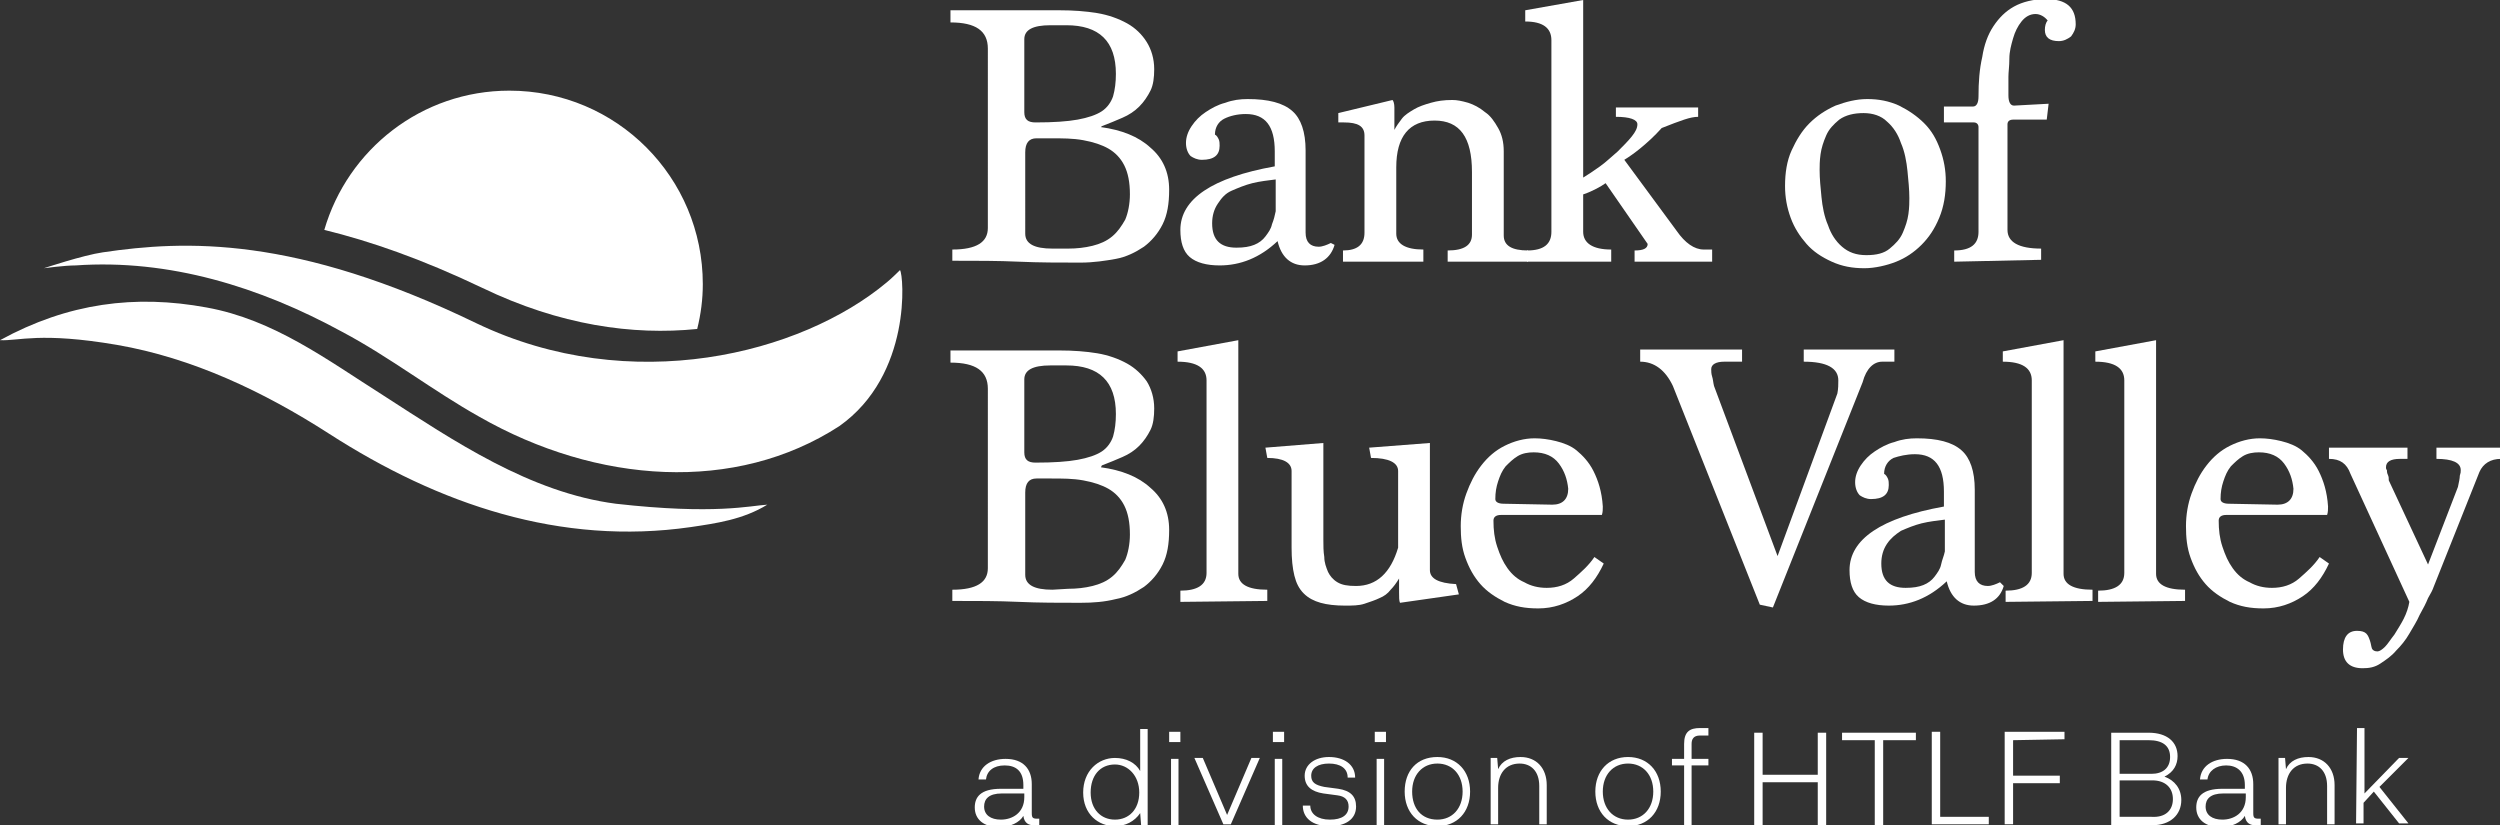 <?xml version="1.0" encoding="utf-8"?>
<!-- Generator: Adobe Illustrator 27.2.0, SVG Export Plug-In . SVG Version: 6.00 Build 0)  -->
<svg version="1.1" id="Layer_1" xmlns="http://www.w3.org/2000/svg" xmlns:xlink="http://www.w3.org/1999/xlink" x="0px" y="0px"
	 viewBox="0 0 267.5 88.3" style="enable-background:new 0 0 267.5 88.3;" xml:space="preserve">
<rect x="0" y="0" width="267.5" height="88.3" fill="#333333" stroke="none"/>
<style type="text/css">
	.st0{fill:#FFFFFF;}
</style>
<g>
	<path class="st0" d="M111.2,87.6v0.7h-0.6c-0.5,0-1-0.2-1.1-1c-0.4,0.7-1.4,1.2-2.6,1.2c-1.6,0-2.6-0.8-2.6-2.1c0-1.1,0.6-2,2.8-2
		h2.4v-0.4c0-1.5-0.8-2.1-2-2.1s-1.9,0.6-2,1.5h-0.8c0.1-1.4,1.3-2.2,2.9-2.2c1.9,0,2.8,1.1,2.8,2.7V87c0,0.5,0.1,0.6,0.6,0.6
		L111.2,87.6L111.2,87.6z M109.6,85.3v-0.4h-2.4c-1.4,0-1.9,0.6-1.9,1.4c0,0.9,0.7,1.4,1.8,1.4C108.3,87.7,109.6,87,109.6,85.3
		L109.6,85.3z"/>
	<path class="st0" d="M122.8,77.9v10.4h-0.7L122,87c-0.6,0.9-1.6,1.4-2.7,1.4c-1.8,0-3.4-1.3-3.4-3.6s1.6-3.7,3.4-3.7
		c1.2,0,2.2,0.5,2.7,1.4v-4.5H122.8L122.8,77.9z M121.9,84.8c0-1.8-1.2-3-2.6-3c-1.6,0-2.6,1.2-2.6,3s1.1,2.9,2.6,2.9
		S121.9,86.6,121.9,84.8z"/>
	<path class="st0" d="M125.1,78.3h1.2v1.1h-1.2C125.1,79.4,125.1,78.3,125.1,78.3z M125.3,81.2h0.8v7.1h-0.8V81.2z"/>
	<path class="st0" d="M131.3,87.2l2.6-6.1h0.9l-3.1,7.1h-0.8l-3.1-7.1h0.9L131.3,87.2L131.3,87.2z"/>
	<path class="st0" d="M136.2,78.3h1.2v1.1h-1.2C136.2,79.4,136.2,78.3,136.2,78.3z M136.4,81.2h0.8v7.1h-0.8V81.2z"/>
	<path class="st0" d="M140.2,86.2c0,0.9,0.8,1.5,2.1,1.5s2-0.5,2-1.4c0-0.7-0.4-1.1-1.2-1.2l-1.5-0.2c-1.3-0.2-2-0.8-2-1.9
		c0-1.2,1.1-2,2.6-2c1.6,0,2.8,0.8,2.8,2.2h-0.8c0-1-0.8-1.5-2-1.5s-1.9,0.5-1.9,1.3c0,0.7,0.4,1,1.4,1.2l1.5,0.2
		c1.3,0.2,1.9,0.8,1.9,1.9c0,1.4-1.2,2.1-2.8,2.1c-1.9,0-2.9-0.9-2.9-2.2L140.2,86.2L140.2,86.2z"/>
	<path class="st0" d="M147.1,78.3h1.2v1.1h-1.2C147.1,79.4,147.1,78.3,147.1,78.3z M147.3,81.2h0.8v7.1h-0.8V81.2z"/>
	<path class="st0" d="M153.8,81c2.1,0,3.5,1.5,3.5,3.7s-1.4,3.7-3.5,3.7s-3.5-1.5-3.5-3.7S151.6,81,153.8,81z M153.8,87.7
		c1.6,0,2.7-1.2,2.7-3s-1.1-3-2.7-3s-2.7,1.2-2.7,3S152.1,87.7,153.8,87.7z"/>
	<path class="st0" d="M165.5,84v4.2h-0.8v-4.1c0-1.6-0.9-2.4-2.1-2.4c-1.5,0-2.3,1.1-2.3,2.6v3.9h-0.8v-7.1h0.7l0.1,1.2
		c0.4-0.9,1.3-1.3,2.4-1.3C164.4,81,165.5,82.2,165.5,84L165.5,84z"/>
	<path class="st0" d="M174.2,81c2.1,0,3.5,1.5,3.5,3.7s-1.4,3.7-3.5,3.7s-3.5-1.5-3.5-3.7S172.1,81,174.2,81z M174.2,87.7
		c1.6,0,2.7-1.2,2.7-3s-1.1-3-2.7-3s-2.7,1.2-2.7,3S172.6,87.7,174.2,87.7z"/>
	<path class="st0" d="M180.2,81.2v-1.6c0-1.3,0.6-1.7,1.7-1.7h0.9v0.8h-0.9c-0.7,0-0.9,0.4-0.9,0.9v1.6h1.8v0.7H181v6.4h-0.8v-6.4
		h-1.3v-0.7H180.2L180.2,81.2z"/>
	<path class="st0" d="M188.6,83.7v4.6h-0.9v-9.9h0.9v4.5h5.9v-4.5h0.9v9.9h-0.9v-4.6H188.6z"/>
	<path class="st0" d="M201.5,88.3h-0.9v-9.1h-3.5v-0.8h7.9v0.8h-3.5V88.3z"/>
	<path class="st0" d="M212.8,87.4v0.8h-6.1v-9.9h0.9v9.1L212.8,87.4L212.8,87.4z"/>
	<path class="st0" d="M215.4,79.2V83h5v0.8h-5v4.4h-0.9v-9.9h6.4v0.8L215.4,79.2L215.4,79.2z"/>
	<path class="st0" d="M233.4,85.6c0,1.6-1.2,2.7-3.1,2.7h-4.4v-9.9h4c2,0,3.1,1,3.1,2.5c0,0.9-0.4,1.7-1.4,2.2
		C232.7,83.5,233.4,84.4,233.4,85.6L233.4,85.6z M229.9,79.2h-3.1v3.6h3.4c1.2,0,2-0.6,2-1.8S231.4,79.2,229.9,79.2z M232.5,85.5
		c0-1.2-0.8-2-2.2-2h-3.5v3.9h3.4C231.7,87.5,232.5,86.7,232.5,85.5L232.5,85.5z"/>
	<path class="st0" d="M241.9,87.6v0.7h-0.6c-0.5,0-1-0.2-1.1-1c-0.4,0.7-1.4,1.2-2.6,1.2c-1.6,0-2.6-0.8-2.6-2.1c0-1.1,0.6-2,2.8-2
		h2.4v-0.4c0-1.5-0.9-2.1-2-2.1s-1.9,0.6-2,1.5h-0.8c0.1-1.4,1.3-2.2,2.9-2.2c1.9,0,2.8,1.1,2.8,2.7V87c0,0.5,0.1,0.6,0.6,0.6
		L241.9,87.6L241.9,87.6z M240.3,85.3v-0.4h-2.4c-1.4,0-1.9,0.6-1.9,1.4c0,0.9,0.7,1.4,1.8,1.4C239,87.7,240.3,87,240.3,85.3
		L240.3,85.3z"/>
	<path class="st0" d="M249.8,84v4.2h-0.8v-4.1c0-1.6-0.9-2.4-2.1-2.4c-1.5,0-2.3,1.1-2.3,2.6v3.9h-0.8v-7.1h0.7l0.1,1.2
		c0.4-0.9,1.3-1.3,2.4-1.3C248.7,81,249.8,82.2,249.8,84z"/>
	<path class="st0" d="M252.2,77.9h0.8v7l3.7-3.8h1l-3.1,3.1l3.1,3.9h-1l-2.7-3.4l-1.1,1.2v2.2h-0.8L252.2,77.9L252.2,77.9z"/>
</g>
<g>
	<path class="st0" d="M117.8,13.6c2.2,0.3,4,1,5.3,2.2c1.3,1.1,2,2.6,2,4.5c0,1.5-0.2,2.7-0.7,3.7c-0.5,1-1.2,1.8-2,2.4
		c-0.9,0.6-1.9,1.1-3,1.3s-2.4,0.4-3.8,0.4c-2.2,0-4.4,0-6.6-0.1c-2.2-0.1-4.5-0.1-7.1-0.1v-1.2c2.6,0,3.8-0.8,3.8-2.3V5.2
		c0-1.9-1.3-2.8-4-2.8V1.1h11.7c1.4,0,2.8,0.1,4,0.3c1.2,0.2,2.3,0.6,3.2,1.1s1.6,1.2,2.1,2c0.5,0.8,0.8,1.8,0.8,2.9
		c0,0.9-0.1,1.7-0.4,2.3c-0.3,0.6-0.7,1.2-1.2,1.7s-1.1,0.9-1.8,1.2c-0.7,0.3-1.4,0.6-2.2,0.9L117.8,13.6L117.8,13.6z M112.4,2.7
		c-1.9,0-2.8,0.5-2.8,1.5V12c0,0.8,0.4,1.1,1.2,1.1c1.9,0,3.4-0.1,4.5-0.3c1.1-0.2,2-0.5,2.6-0.9c0.6-0.4,1-1,1.2-1.6
		c0.2-0.7,0.3-1.5,0.3-2.4c0-3.5-1.8-5.2-5.3-5.2L112.4,2.7L112.4,2.7z M114.3,26.6c0.9,0,1.8-0.1,2.6-0.3c0.8-0.2,1.5-0.5,2.1-1
		c0.6-0.5,1-1.1,1.4-1.8c0.3-0.7,0.5-1.7,0.5-2.7c0-1.3-0.2-2.3-0.6-3.1s-1-1.4-1.7-1.8c-0.7-0.4-1.6-0.7-2.7-0.9
		c-1.1-0.2-2.2-0.2-3.5-0.2h-1.5c-0.8,0-1.2,0.5-1.2,1.5V25c0,1.1,1,1.6,2.9,1.6L114.3,26.6L114.3,26.6z"/>
	<path class="st0" d="M142.8,26.2c-0.4,1.4-1.5,2.2-3.2,2.2c-1.5,0-2.5-0.9-2.9-2.6c-1.9,1.8-4,2.6-6.2,2.6c-1.4,0-2.5-0.3-3.2-0.9
		c-0.7-0.6-1-1.6-1-2.9c0-3.3,3.4-5.6,10.1-6.8v-1.6c0-2.7-1-4-3.1-4c-0.9,0-1.7,0.2-2.3,0.5s-1,0.9-1,1.7c0.2,0.1,0.3,0.3,0.4,0.5
		s0.1,0.5,0.1,0.7c0,1-0.6,1.5-1.9,1.5c-0.5,0-0.9-0.2-1.2-0.4c-0.3-0.3-0.5-0.8-0.5-1.4s0.2-1.2,0.6-1.8c0.4-0.6,0.9-1.1,1.5-1.5
		s1.3-0.8,2.1-1c0.8-0.3,1.6-0.4,2.4-0.4c2.2,0,3.8,0.4,4.8,1.3c0.9,0.8,1.4,2.2,1.4,4.2v8.8c0,1,0.5,1.5,1.4,1.5
		c0.4,0,0.9-0.2,1.3-0.4L142.8,26.2L142.8,26.2z M136.5,19.2c-0.8,0.1-1.7,0.2-2.5,0.4s-1.5,0.5-2.2,0.8s-1.1,0.8-1.5,1.4
		s-0.6,1.3-0.6,2.1c0,1.8,0.9,2.6,2.6,2.6c0.8,0,1.4-0.1,1.9-0.3c0.5-0.2,0.9-0.5,1.2-0.9c0.3-0.4,0.6-0.8,0.7-1.3
		c0.2-0.5,0.3-0.9,0.4-1.4L136.5,19.2L136.5,19.2z"/>
	<path class="st0" d="M154.9,28v-1.2c1.8,0,2.6-0.6,2.6-1.7v-6.7c0-3.7-1.3-5.5-4-5.5s-4.1,1.7-4.1,5V25c0,1.1,1,1.7,2.9,1.7V28
		h-8.6v-1.2c1.5,0,2.3-0.6,2.3-1.9V14.5c0-1-0.7-1.4-2.2-1.4h-0.6v-1l5.8-1.4c0.1,0.1,0.2,0.4,0.2,0.8v2.4c0.2-0.4,0.5-0.8,0.8-1.2
		c0.3-0.4,0.8-0.7,1.3-1c0.5-0.3,1.1-0.5,1.8-0.7c0.7-0.2,1.4-0.3,2.3-0.3c0.5,0,1,0.1,1.7,0.3c0.6,0.2,1.2,0.5,1.8,1
		c0.6,0.4,1,1,1.4,1.7s0.6,1.5,0.6,2.5v9c0,1.1,0.9,1.6,2.6,1.6V28L154.9,28L154.9,28z"/>
	<path class="st0" d="M174.9,28v-1.2c0.9,0,1.4-0.2,1.4-0.7l-4.5-6.5c-0.3,0.2-0.6,0.4-1,0.6c-0.4,0.2-0.8,0.4-1.4,0.6v4
		c0,1.2,1,1.9,3,1.9V28h-9v-1.2c1.8,0,2.6-0.7,2.6-2V4.3c0-1.3-0.9-2-2.8-2V1.1l6.2-1.1v19c0.5-0.3,1.1-0.7,1.8-1.2
		c0.7-0.5,1.3-1.1,1.9-1.6c0.6-0.6,1.1-1.1,1.5-1.6c0.4-0.5,0.6-0.9,0.6-1.3c0-0.5-0.8-0.8-2.3-0.8v-1h8.8v1c-0.4,0-0.9,0.1-1.5,0.3
		s-1.4,0.5-2.4,0.9c-0.8,0.9-1.6,1.6-2.2,2.1s-1.3,1-1.8,1.3l5.6,7.6c0.9,1.3,1.9,2,2.9,2h0.9V28H174.9L174.9,28z"/>
	<path class="st0" d="M199.5,28.7c-1.3,0-2.4-0.2-3.5-0.7c-1.1-0.5-2-1.1-2.7-1.9c-0.7-0.8-1.3-1.7-1.7-2.8s-0.6-2.2-0.6-3.4
		c0-1.4,0.2-2.7,0.7-3.8s1.1-2.1,1.9-2.9c0.8-0.8,1.7-1.4,2.8-1.9c1.1-0.4,2.2-0.7,3.4-0.7s2.3,0.2,3.4,0.7c1,0.5,1.9,1.1,2.7,1.9
		s1.3,1.7,1.7,2.8c0.4,1.1,0.6,2.2,0.6,3.4c0,1.4-0.2,2.7-0.7,3.9s-1.1,2.1-1.9,2.9c-0.8,0.8-1.7,1.4-2.7,1.8S200.6,28.7,199.5,28.7
		 M199.7,27.3c1.1,0,1.9-0.2,2.5-0.7c0.6-0.5,1.1-1,1.4-1.7c0.3-0.7,0.5-1.3,0.6-2c0.1-0.7,0.1-1.3,0.1-1.7c0-0.9-0.1-1.9-0.2-2.9
		s-0.3-2.1-0.7-3c-0.3-0.9-0.8-1.7-1.5-2.3c-0.6-0.6-1.5-0.9-2.5-0.9s-1.9,0.2-2.6,0.7c-0.6,0.5-1.1,1-1.4,1.7
		c-0.3,0.7-0.5,1.3-0.6,2c-0.1,0.7-0.1,1.3-0.1,1.7c0,0.9,0.1,1.9,0.2,2.9s0.3,2.1,0.7,3c0.3,0.9,0.8,1.7,1.5,2.3
		S198.6,27.3,199.7,27.3"/>
	<path class="st0" d="M209.1,28v-1.2c1.8,0,2.6-0.7,2.6-2V13.6c0-0.3-0.2-0.5-0.5-0.5H208v-1.7h3.1c0.4,0,0.6-0.4,0.6-1.1
		c0-1.5,0.1-2.9,0.4-4.2c0.2-1.3,0.6-2.4,1.2-3.3c0.6-0.9,1.3-1.6,2.2-2.1c0.9-0.5,2.1-0.8,3.4-0.8c2.2,0,3.2,0.9,3.2,2.7
		c0,0.5-0.2,0.9-0.5,1.3c-0.4,0.3-0.8,0.5-1.3,0.5c-1,0-1.5-0.4-1.5-1.2c0-0.4,0.1-0.8,0.3-1c-0.3-0.4-0.8-0.7-1.3-0.7
		c-0.6,0-1.1,0.3-1.5,0.8c-0.4,0.5-0.7,1.1-0.9,1.8c-0.2,0.7-0.4,1.4-0.4,2.2s-0.1,1.4-0.1,1.9v2c0,0.7,0.2,1.1,0.6,1.1l3.7-0.2
		l-0.2,1.7h-3.6c-0.4,0-0.6,0.2-0.6,0.5v11.3c0,1.3,1.2,2,3.6,2v1.2L209.1,28L209.1,28z"/>
	<path class="st0" d="M117.8,50c2.2,0.3,4,1,5.3,2.2c1.3,1.1,2,2.6,2,4.5c0,1.5-0.2,2.7-0.7,3.7c-0.5,1-1.2,1.8-2,2.4
		c-0.9,0.6-1.9,1.1-3,1.3c-1.2,0.3-2.4,0.4-3.8,0.4c-2.2,0-4.4,0-6.6-0.1c-2.2-0.1-4.5-0.1-7.1-0.1v-1.2c2.6,0,3.8-0.8,3.8-2.3V41.6
		c0-1.9-1.3-2.8-4-2.8v-1.3h11.7c1.4,0,2.8,0.1,4,0.3c1.2,0.2,2.3,0.6,3.2,1.1s1.6,1.2,2.1,1.9c0.5,0.8,0.8,1.8,0.8,2.9
		c0,0.9-0.1,1.7-0.4,2.3c-0.3,0.6-0.7,1.2-1.2,1.7s-1.1,0.9-1.8,1.2c-0.7,0.3-1.4,0.6-2.2,0.9L117.8,50L117.8,50z M112.4,39.1
		c-1.9,0-2.8,0.5-2.8,1.5v7.8c0,0.8,0.4,1.1,1.2,1.1c1.9,0,3.4-0.1,4.5-0.3s2-0.5,2.6-0.9c0.6-0.4,1-1,1.2-1.6
		c0.2-0.7,0.3-1.5,0.3-2.4c0-3.5-1.8-5.2-5.3-5.2L112.4,39.1L112.4,39.1z M114.3,63c0.9,0,1.8-0.1,2.6-0.3c0.8-0.2,1.5-0.5,2.1-1
		c0.6-0.5,1-1.1,1.4-1.8c0.3-0.7,0.5-1.7,0.5-2.7c0-1.3-0.2-2.3-0.6-3.1s-1-1.4-1.7-1.8c-0.7-0.4-1.6-0.7-2.7-0.9s-2.2-0.2-3.5-0.2
		h-1.5c-0.8,0-1.2,0.5-1.2,1.5v8.8c0,1.1,1,1.6,2.9,1.6L114.3,63L114.3,63z"/>
	<path class="st0" d="M126.3,64.4v-1.2c1.8,0,2.8-0.6,2.8-1.9V40.7c0-1.3-1-2-3.1-2v-1.1l6.5-1.2v25c0,1.1,1,1.7,3.1,1.7v1.2
		L126.3,64.4L126.3,64.4z"/>
	<path class="st0" d="M149.8,64.5c-0.1-0.2-0.1-0.6-0.1-1.1v-1.5c-0.3,0.5-0.6,0.9-0.9,1.2c-0.3,0.4-0.7,0.7-1.2,0.9
		c-0.4,0.2-1,0.4-1.6,0.6s-1.3,0.2-2.1,0.2c-1,0-1.9-0.1-2.6-0.3s-1.3-0.5-1.8-1c-0.5-0.5-0.8-1.1-1-1.9c-0.2-0.8-0.3-1.8-0.3-3
		v-8.2c0-0.9-0.9-1.4-2.6-1.4l-0.2-1.1l6.2-0.5v10.3c0,0.7,0,1.3,0.1,1.9c0,0.6,0.2,1.1,0.4,1.6c0.2,0.4,0.5,0.8,1,1.1
		c0.5,0.3,1.1,0.4,2,0.4c2.2,0,3.7-1.4,4.5-4.1v-8.2c0-0.9-1-1.4-2.9-1.4l-0.2-1.1l6.5-0.5v13.6c0,0.9,0.9,1.4,2.8,1.5l0.3,1.1
		L149.8,64.5L149.8,64.5z"/>
	<path class="st0" d="M171.6,60.3c-0.7,1.5-1.6,2.7-2.8,3.5c-1.2,0.8-2.6,1.3-4.2,1.3c-1.4,0-2.5-0.2-3.6-0.7
		c-1-0.5-1.9-1.1-2.6-1.9c-0.7-0.8-1.2-1.7-1.6-2.8c-0.4-1.1-0.5-2.2-0.5-3.4s0.2-2.4,0.6-3.5s0.9-2.1,1.6-3s1.5-1.6,2.5-2.1
		c1-0.5,2.1-0.8,3.2-0.8c0.7,0,1.5,0.1,2.3,0.3c0.8,0.2,1.6,0.5,2.2,1s1.3,1.2,1.8,2.2s0.9,2.2,1,3.8c0,0.3,0,0.6-0.1,0.9h-10.8
		c-0.5,0-0.8,0.2-0.8,0.6c0,1,0.1,1.9,0.4,2.8c0.3,0.9,0.6,1.6,1.1,2.3c0.5,0.7,1.1,1.2,1.8,1.5c0.7,0.4,1.5,0.6,2.4,0.6
		c1.1,0,2.1-0.3,2.9-1c0.8-0.7,1.6-1.4,2.2-2.3L171.6,60.3L171.6,60.3z M166.1,54c1.1,0,1.7-0.6,1.7-1.7c-0.1-1-0.4-1.9-1-2.7
		s-1.5-1.2-2.7-1.2c-0.6,0-1.2,0.1-1.7,0.4c-0.5,0.3-0.9,0.7-1.3,1.1c-0.4,0.5-0.6,1-0.8,1.6s-0.3,1.2-0.3,1.9
		c0,0.3,0.3,0.5,0.9,0.5L166.1,54L166.1,54z"/>
	<path class="st0" d="M188.3,64.7L179,41.3c-0.8-1.7-2-2.6-3.5-2.6v-1.3h10.9v1.3h-1.9c-0.9,0-1.4,0.3-1.4,0.8c0,0.2,0,0.5,0.1,0.8
		c0.1,0.3,0.1,0.6,0.2,1l6.8,18.2l6.4-17.4c0.1-0.5,0.1-1,0.1-1.4c0-1.3-1.2-2-3.7-2v-1.3h9.7v1.3h-1.3c-0.9,0-1.7,0.7-2.1,2.2
		L189.7,65L188.3,64.7L188.3,64.7z"/>
	<path class="st0" d="M214.4,62.7c-0.4,1.4-1.5,2.1-3.2,2.1c-1.5,0-2.5-0.9-2.9-2.6c-1.9,1.8-4,2.6-6.2,2.6c-1.4,0-2.5-0.3-3.2-0.9
		c-0.7-0.6-1-1.6-1-2.9c0-3.3,3.4-5.6,10.1-6.8v-1.6c0-2.7-1-4-3.1-4c-0.9,0-1.7,0.2-2.3,0.4c-0.6,0.3-1,0.9-1,1.7
		c0.2,0.1,0.3,0.3,0.4,0.5c0.1,0.2,0.1,0.5,0.1,0.7c0,1-0.6,1.5-1.9,1.5c-0.5,0-0.9-0.2-1.2-0.4c-0.3-0.3-0.5-0.8-0.5-1.4
		s0.2-1.2,0.6-1.8c0.4-0.6,0.9-1.1,1.5-1.5c0.6-0.4,1.3-0.8,2.1-1c0.8-0.3,1.6-0.4,2.4-0.4c2.2,0,3.8,0.4,4.8,1.3
		c0.9,0.8,1.4,2.2,1.4,4.2v8.8c0,1,0.5,1.5,1.4,1.5c0.4,0,0.9-0.2,1.3-0.4L214.4,62.7L214.4,62.7z M208.1,55.6
		c-0.8,0.1-1.7,0.2-2.5,0.4s-1.5,0.5-2.2,0.8c-0.6,0.4-1.1,0.8-1.5,1.4s-0.6,1.3-0.6,2.1c0,1.8,0.9,2.6,2.6,2.6
		c0.8,0,1.4-0.1,1.9-0.3c0.5-0.2,0.9-0.5,1.2-0.9c0.3-0.4,0.6-0.8,0.7-1.3s0.3-0.9,0.4-1.4L208.1,55.6L208.1,55.6z"/>
	<path class="st0" d="M214.6,64.4v-1.2c1.8,0,2.8-0.6,2.8-1.9V40.7c0-1.3-1-2-3.1-2v-1.1l6.5-1.2v25c0,1.1,1,1.7,3.1,1.7v1.2
		L214.6,64.4L214.6,64.4z"/>
	<path class="st0" d="M224.5,64.4v-1.2c1.8,0,2.8-0.6,2.8-1.9V40.7c0-1.3-1-2-3.1-2v-1.1l6.5-1.2v25c0,1.1,1,1.7,3.1,1.7v1.2
		L224.5,64.4L224.5,64.4z"/>
	<path class="st0" d="M249.2,60.3c-0.7,1.5-1.6,2.7-2.8,3.5c-1.2,0.8-2.6,1.3-4.2,1.3c-1.4,0-2.5-0.2-3.6-0.7
		c-1-0.5-1.9-1.1-2.6-1.9c-0.7-0.8-1.2-1.7-1.6-2.8c-0.4-1.1-0.5-2.2-0.5-3.4s0.2-2.4,0.6-3.5s0.9-2.1,1.6-3s1.5-1.6,2.5-2.1
		c1-0.5,2.1-0.8,3.2-0.8c0.7,0,1.5,0.1,2.3,0.3c0.8,0.2,1.6,0.5,2.2,1s1.3,1.2,1.8,2.2c0.5,1,0.9,2.2,1,3.8c0,0.3,0,0.6-0.1,0.9
		h-10.8c-0.5,0-0.8,0.2-0.8,0.6c0,1,0.1,1.9,0.4,2.8c0.3,0.9,0.6,1.6,1.1,2.3c0.5,0.7,1.1,1.2,1.8,1.5c0.7,0.4,1.5,0.6,2.4,0.6
		c1.1,0,2.1-0.3,2.9-1c0.8-0.7,1.6-1.4,2.2-2.3L249.2,60.3L249.2,60.3z M243.7,54c1.1,0,1.7-0.6,1.7-1.7c-0.1-1-0.4-1.9-1-2.7
		c-0.6-0.8-1.5-1.2-2.7-1.2c-0.6,0-1.2,0.1-1.7,0.4c-0.5,0.3-0.9,0.7-1.3,1.1c-0.4,0.5-0.6,1-0.8,1.6s-0.3,1.2-0.3,1.9
		c0,0.3,0.3,0.5,0.9,0.5L243.7,54L243.7,54z"/>
	<path class="st0" d="M251.5,50.7c-0.4-1.1-1.1-1.6-2.3-1.6v-1.2h8.4v1.2h-0.8c-1,0-1.5,0.3-1.5,0.9c0,0.1,0,0.2,0.1,0.3
		c0,0.1,0,0.3,0.1,0.5s0.1,0.4,0.1,0.6l4.2,9l3.2-8.3c0.1-0.5,0.2-0.9,0.2-1.2c0.1-0.3,0.1-0.4,0.1-0.6c0-0.8-0.9-1.2-2.6-1.2v-1.2
		h6.9v1.2c-1.1,0-1.9,0.5-2.3,1.4l-4.9,12.3c-0.1,0.3-0.3,0.7-0.6,1.2c-0.2,0.5-0.5,1.1-0.9,1.8c-0.3,0.7-0.7,1.3-1.1,2
		c-0.4,0.7-0.9,1.3-1.4,1.8c-0.5,0.6-1.1,1-1.7,1.4c-0.6,0.4-1.2,0.5-1.9,0.5c-1.4,0-2.1-0.7-2.1-2c0-1.3,0.5-2,1.5-2
		c0.5,0,0.8,0.1,1,0.3c0.2,0.2,0.3,0.5,0.4,0.8c0.1,0.3,0.1,0.5,0.2,0.8c0.1,0.2,0.3,0.3,0.6,0.3c0.2,0,0.5-0.2,0.8-0.5
		c0.3-0.3,0.6-0.8,1-1.3c0.3-0.5,0.7-1.1,1-1.7c0.3-0.6,0.5-1.2,0.6-1.8L251.5,50.7L251.5,50.7z"/>
</g>
<path class="st0" d="M74.6,35.2c0.4-1.6,0.6-3.2,0.6-4.8c0-11.4-9.2-20.7-20.7-20.7c-9.4,0-17.3,6.3-19.8,14.9
	c4.9,1.2,10.4,3.1,16.9,6.2C59.9,34.8,67.7,35.9,74.6,35.2"/>
<path class="st0" d="M11,27c-2.1,0.3-6.3,1.7-6.3,1.7s2.2-0.3,3.4-0.3c10-0.7,19.7,2.3,28.5,7.1c5.1,2.7,9.7,6.3,14.7,9.1
	c12.6,7.2,27.4,8.2,38.5,1c7.8-5.5,6.9-16.2,6.5-16.7c0,0-0.9,0.9-1.4,1.3c-9.2,7.7-27.4,12.3-43.9,4.4C31.6,25.2,19.8,25.7,11,27"
	/>
<path class="st0" d="M0,36.4c2,0.1,4.3-0.9,12.5,0.5c8.1,1.4,15.7,5,22.7,9.5C47,54,60,58.4,73.9,56.4c2.7-0.4,5.6-0.8,8.2-2.4
	c-1.8,0.1-5.6,1.1-16.2-0.1c-9.2-1.2-17.3-6.7-24.9-11.6c-6-3.8-11.7-8.1-18.9-9.4C14.5,31.5,7.3,32.4,0,36.4"/>
</svg>
